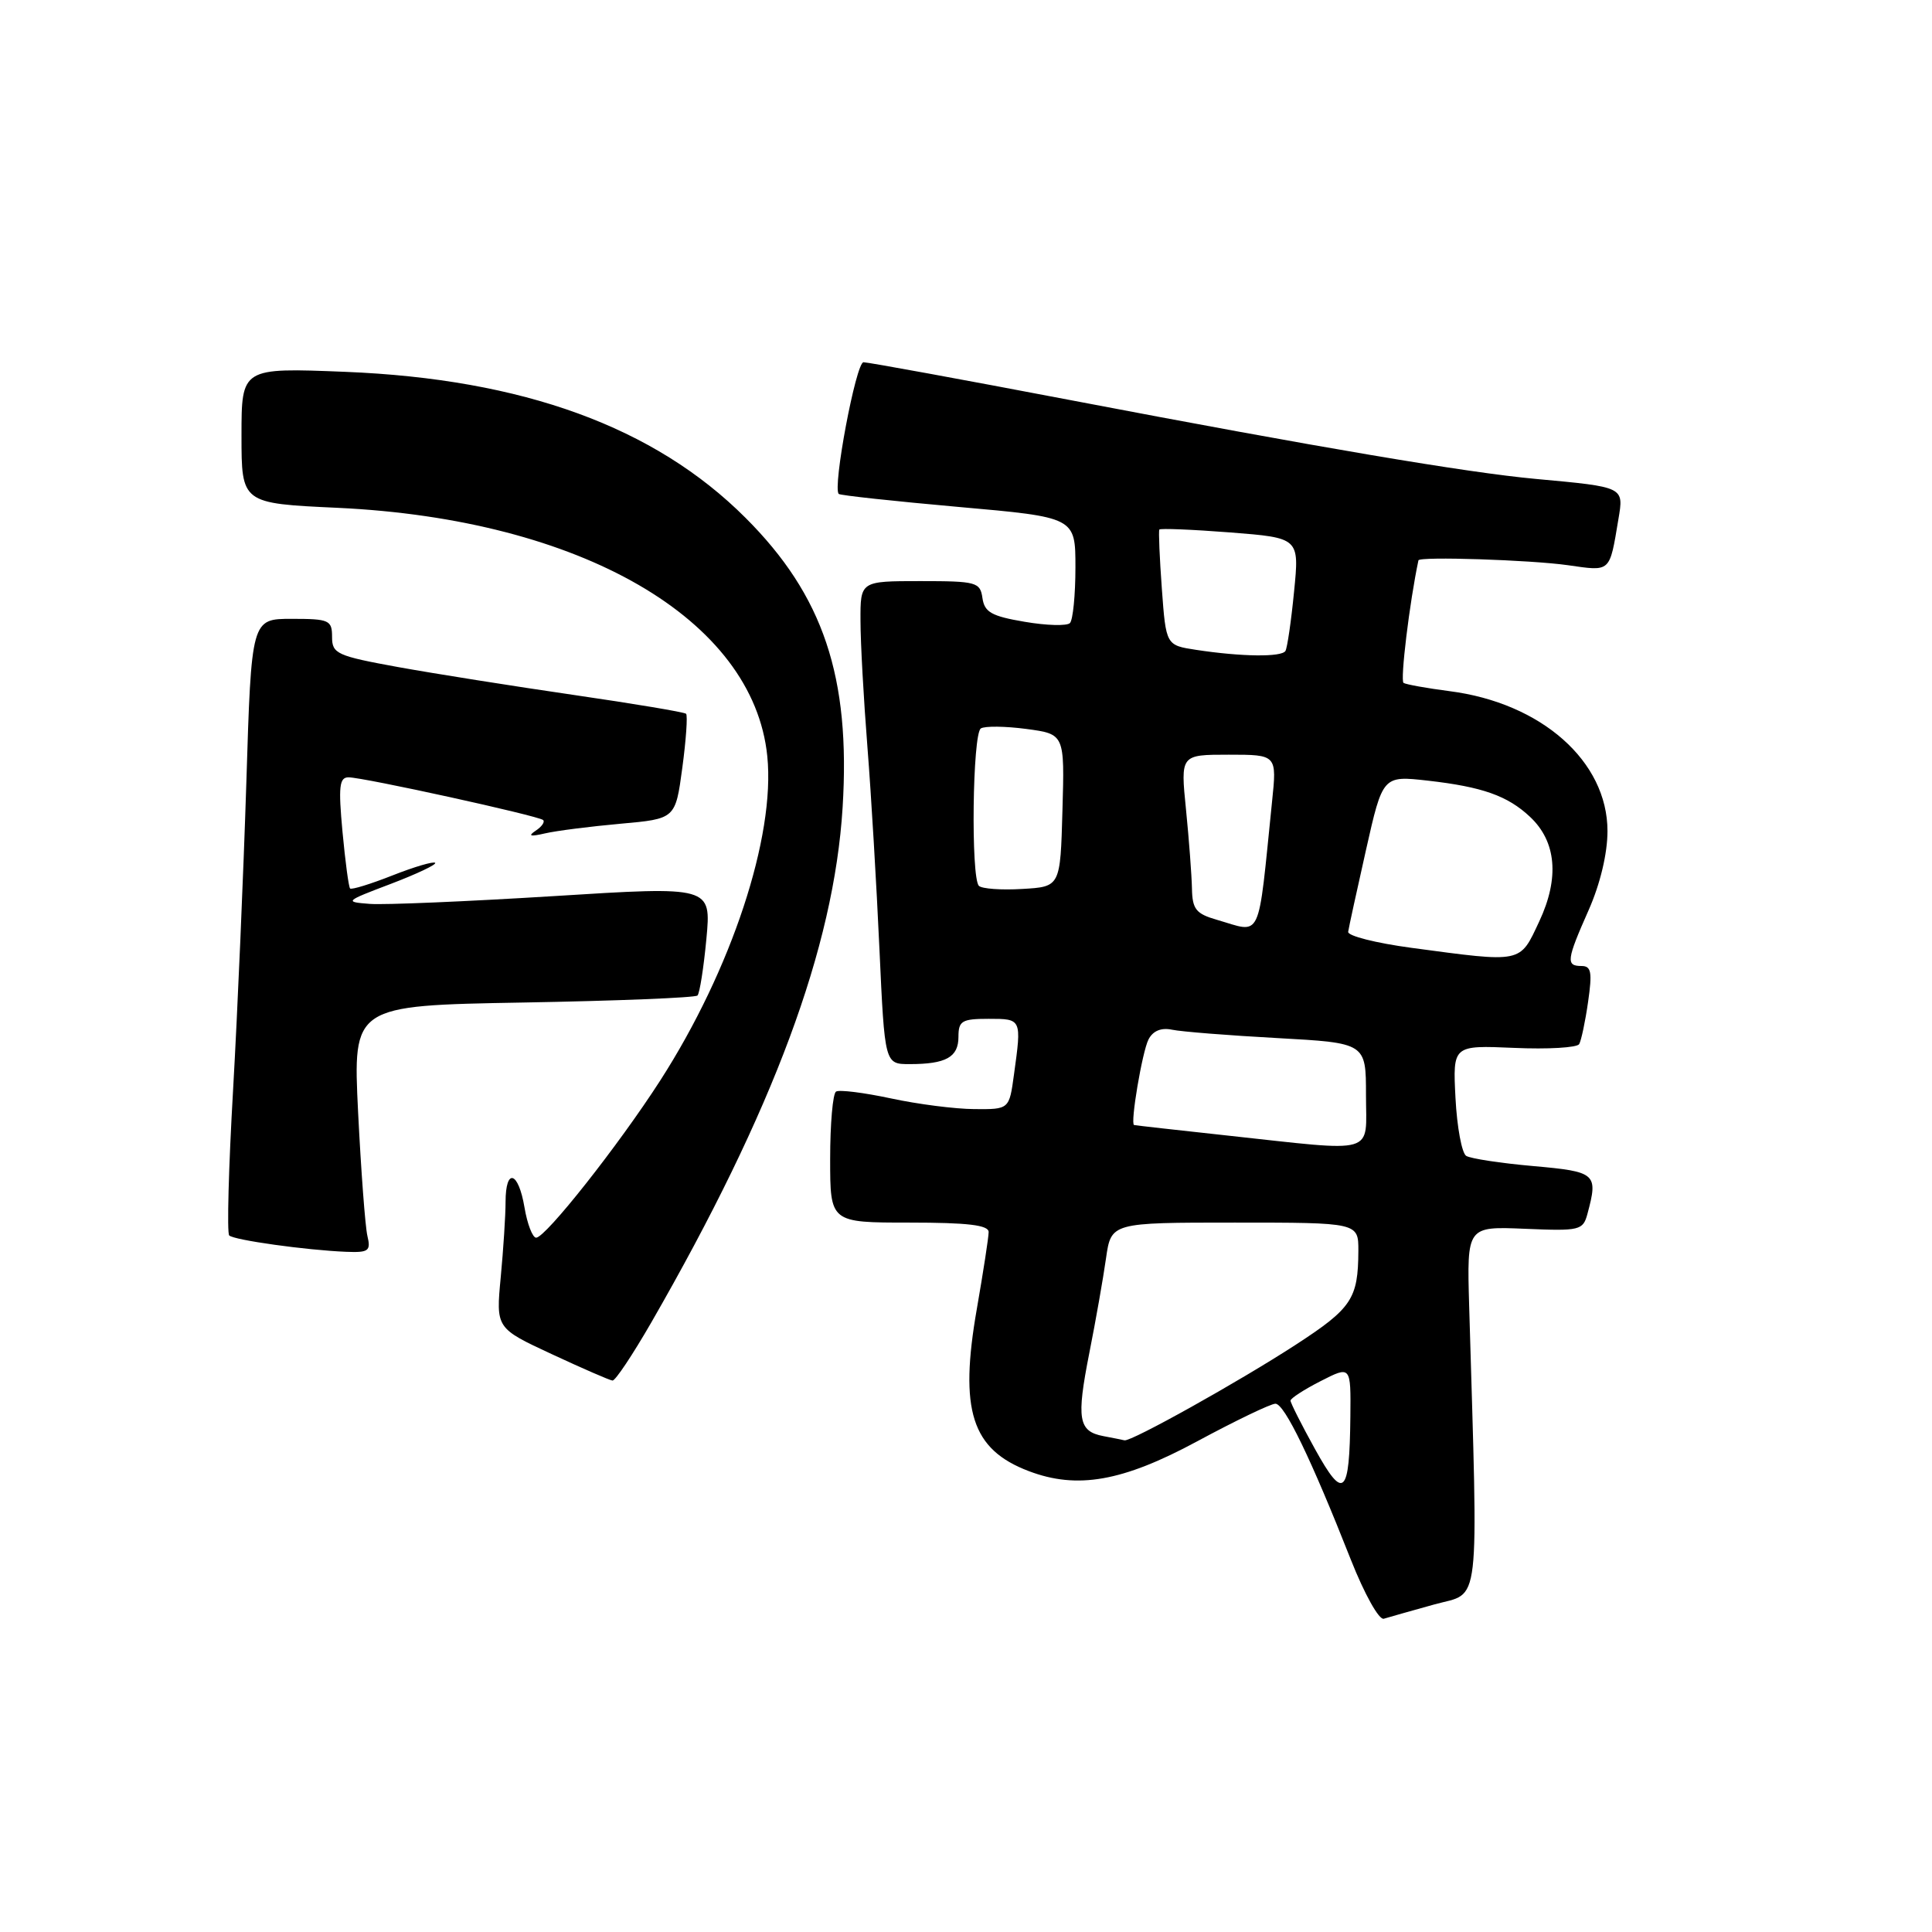 <?xml version="1.0" encoding="UTF-8" standalone="no"?>
<!DOCTYPE svg PUBLIC "-//W3C//DTD SVG 1.1//EN" "http://www.w3.org/Graphics/SVG/1.1/DTD/svg11.dtd" >
<svg xmlns="http://www.w3.org/2000/svg" xmlns:xlink="http://www.w3.org/1999/xlink" version="1.1" viewBox="0 0 256 256">
 <g >
 <path fill="currentColor"
d=" M 190.08 212.59 C 196.25 210.88 195.87 214.13 194.67 173.00 C 194.37 162.50 194.37 162.50 202.05 162.82 C 209.36 163.13 209.76 163.03 210.35 160.82 C 211.78 155.50 211.50 155.25 203.16 154.51 C 198.85 154.13 194.86 153.52 194.28 153.16 C 193.70 152.80 193.06 149.35 192.86 145.50 C 192.50 138.50 192.50 138.50 200.63 138.85 C 205.10 139.05 208.98 138.82 209.25 138.35 C 209.52 137.88 210.06 135.36 210.43 132.75 C 211.00 128.82 210.85 128.00 209.56 128.00 C 207.47 128.00 207.57 127.21 210.50 120.60 C 212.04 117.12 213.00 113.09 213.00 110.12 C 213.00 100.89 204.26 93.14 192.06 91.58 C 189.06 91.19 186.33 90.70 185.98 90.49 C 185.51 90.20 186.77 79.80 187.95 74.25 C 188.06 73.71 202.80 74.19 207.74 74.89 C 213.49 75.71 213.25 75.94 214.45 68.78 C 215.17 64.50 215.26 64.54 203.50 63.46 C 194.36 62.62 174.74 59.30 142.01 53.05 C 127.44 50.27 115.02 48.00 114.42 48.00 C 113.42 48.00 110.29 64.65 111.14 65.45 C 111.34 65.64 118.47 66.41 127.00 67.17 C 142.50 68.54 142.50 68.54 142.50 75.19 C 142.50 78.84 142.17 82.16 141.77 82.56 C 141.37 82.96 138.67 82.89 135.77 82.39 C 131.39 81.65 130.45 81.12 130.18 79.25 C 129.88 77.13 129.39 77.00 121.93 77.00 C 114.00 77.00 114.00 77.00 114.02 82.25 C 114.02 85.14 114.44 92.67 114.94 99.00 C 115.44 105.33 116.15 117.36 116.53 125.75 C 117.23 141.00 117.23 141.00 120.53 141.00 C 125.36 141.00 127.00 140.08 127.00 137.39 C 127.00 135.27 127.45 135.00 131.00 135.00 C 135.39 135.00 135.38 134.98 134.36 142.36 C 133.73 147.00 133.73 147.00 129.11 146.96 C 126.58 146.95 121.59 146.31 118.03 145.54 C 114.47 144.78 111.21 144.37 110.78 144.64 C 110.35 144.90 110.00 148.92 110.00 153.56 C 110.00 162.00 110.00 162.00 120.50 162.00 C 128.24 162.00 131.00 162.33 131.00 163.25 C 131.00 163.94 130.29 168.51 129.44 173.41 C 127.08 186.88 128.74 192.06 136.32 194.93 C 142.74 197.37 148.75 196.31 158.60 191.00 C 163.70 188.25 168.38 186.00 169.00 186.00 C 170.20 186.00 173.72 193.29 179.00 206.68 C 180.80 211.23 182.73 214.69 183.36 214.49 C 183.99 214.30 187.01 213.44 190.08 212.59 Z  M 86.29 175.25 C 102.49 147.10 110.50 125.55 111.65 107.00 C 112.72 89.70 109.10 78.91 98.77 68.60 C 86.73 56.57 69.31 50.22 45.75 49.27 C 32.00 48.72 32.00 48.72 32.00 57.71 C 32.00 66.70 32.00 66.70 44.75 67.29 C 76.96 68.80 99.83 82.02 101.67 100.20 C 102.75 110.85 96.92 128.50 87.48 143.18 C 81.96 151.76 72.29 164.00 71.04 164.00 C 70.57 164.00 69.87 162.20 69.50 160.00 C 68.69 155.19 67.00 154.69 66.99 159.25 C 66.99 161.04 66.70 165.53 66.35 169.24 C 65.71 175.99 65.71 175.99 73.11 179.43 C 77.17 181.32 80.80 182.90 81.16 182.93 C 81.53 182.97 83.83 179.51 86.29 175.25 Z  M 48.68 163.75 C 48.39 162.51 47.84 155.14 47.45 147.37 C 46.76 133.24 46.76 133.24 69.33 132.84 C 81.74 132.62 92.14 132.20 92.42 131.91 C 92.71 131.62 93.24 128.24 93.60 124.41 C 94.25 117.43 94.25 117.43 73.37 118.74 C 61.89 119.45 50.92 119.92 49.00 119.77 C 45.60 119.51 45.68 119.43 51.78 117.12 C 55.24 115.80 57.88 114.55 57.66 114.33 C 57.44 114.11 54.89 114.86 52.00 116.00 C 49.11 117.14 46.58 117.92 46.39 117.73 C 46.20 117.54 45.75 114.15 45.38 110.19 C 44.83 104.23 44.96 103.00 46.18 103.00 C 48.16 103.00 71.37 108.10 71.97 108.66 C 72.23 108.91 71.78 109.55 70.97 110.08 C 69.91 110.79 70.26 110.88 72.21 110.43 C 73.71 110.08 78.21 109.51 82.21 109.15 C 89.50 108.50 89.50 108.50 90.41 101.74 C 90.91 98.03 91.13 94.80 90.91 94.58 C 90.68 94.36 83.97 93.24 76.00 92.08 C 68.03 90.92 57.56 89.26 52.75 88.39 C 44.63 86.91 44.00 86.62 44.00 84.40 C 44.00 82.17 43.63 82.00 38.66 82.00 C 33.31 82.00 33.31 82.00 32.64 103.75 C 32.26 115.71 31.48 133.97 30.89 144.32 C 30.29 154.67 30.06 163.39 30.37 163.70 C 30.98 164.32 40.62 165.66 45.86 165.87 C 48.86 165.99 49.16 165.76 48.68 163.75 Z  M 174.25 192.02 C 172.46 188.79 171.00 185.89 171.00 185.59 C 171.00 185.29 172.80 184.12 175.00 183.00 C 179.00 180.96 179.00 180.96 178.93 187.73 C 178.82 198.19 178.05 198.89 174.25 192.02 Z  M 146.19 190.29 C 142.89 189.66 142.61 188.04 144.34 179.28 C 145.19 175.00 146.18 169.36 146.55 166.75 C 147.23 162.00 147.23 162.00 163.61 162.00 C 180.00 162.00 180.00 162.00 179.99 165.75 C 179.96 172.10 179.13 173.35 171.70 178.18 C 164.16 183.08 149.86 191.06 149.00 190.85 C 148.72 190.78 147.46 190.53 146.19 190.29 Z  M 162.50 150.45 C 155.90 149.73 150.40 149.12 150.27 149.07 C 149.74 148.90 151.35 139.36 152.18 137.74 C 152.76 136.60 153.85 136.14 155.29 136.44 C 156.51 136.70 162.79 137.20 169.25 137.55 C 181.00 138.20 181.00 138.20 181.00 145.10 C 181.00 153.14 182.72 152.64 162.50 150.45 Z  M 187.00 125.59 C 182.32 124.96 178.56 124.01 178.64 123.47 C 178.71 122.94 179.78 118.06 181.00 112.63 C 183.22 102.77 183.22 102.77 189.20 103.44 C 196.41 104.26 199.76 105.44 202.73 108.23 C 206.23 111.50 206.66 116.33 203.96 122.09 C 201.34 127.68 201.84 127.58 187.00 125.59 Z  M 161.25 121.88 C 158.47 121.08 157.99 120.48 157.94 117.72 C 157.90 115.95 157.55 111.24 157.15 107.25 C 156.42 100.00 156.42 100.00 162.81 100.00 C 169.20 100.00 169.20 100.00 168.55 106.25 C 166.63 125.05 167.29 123.63 161.25 121.88 Z  M 129.71 117.38 C 128.63 116.30 128.86 97.20 129.97 96.52 C 130.50 96.19 133.21 96.22 136.00 96.59 C 141.07 97.27 141.07 97.27 140.78 107.38 C 140.50 117.50 140.50 117.50 135.46 117.79 C 132.69 117.96 130.10 117.77 129.71 117.38 Z  M 158.50 86.11 C 154.50 85.50 154.50 85.50 153.95 78.00 C 153.65 73.88 153.50 70.35 153.62 70.17 C 153.73 69.99 157.96 70.16 163.00 70.55 C 172.18 71.27 172.18 71.27 171.47 78.39 C 171.09 82.30 170.57 85.84 170.33 86.25 C 169.83 87.09 164.54 87.03 158.50 86.11 Z "/>
</g>
</svg>
